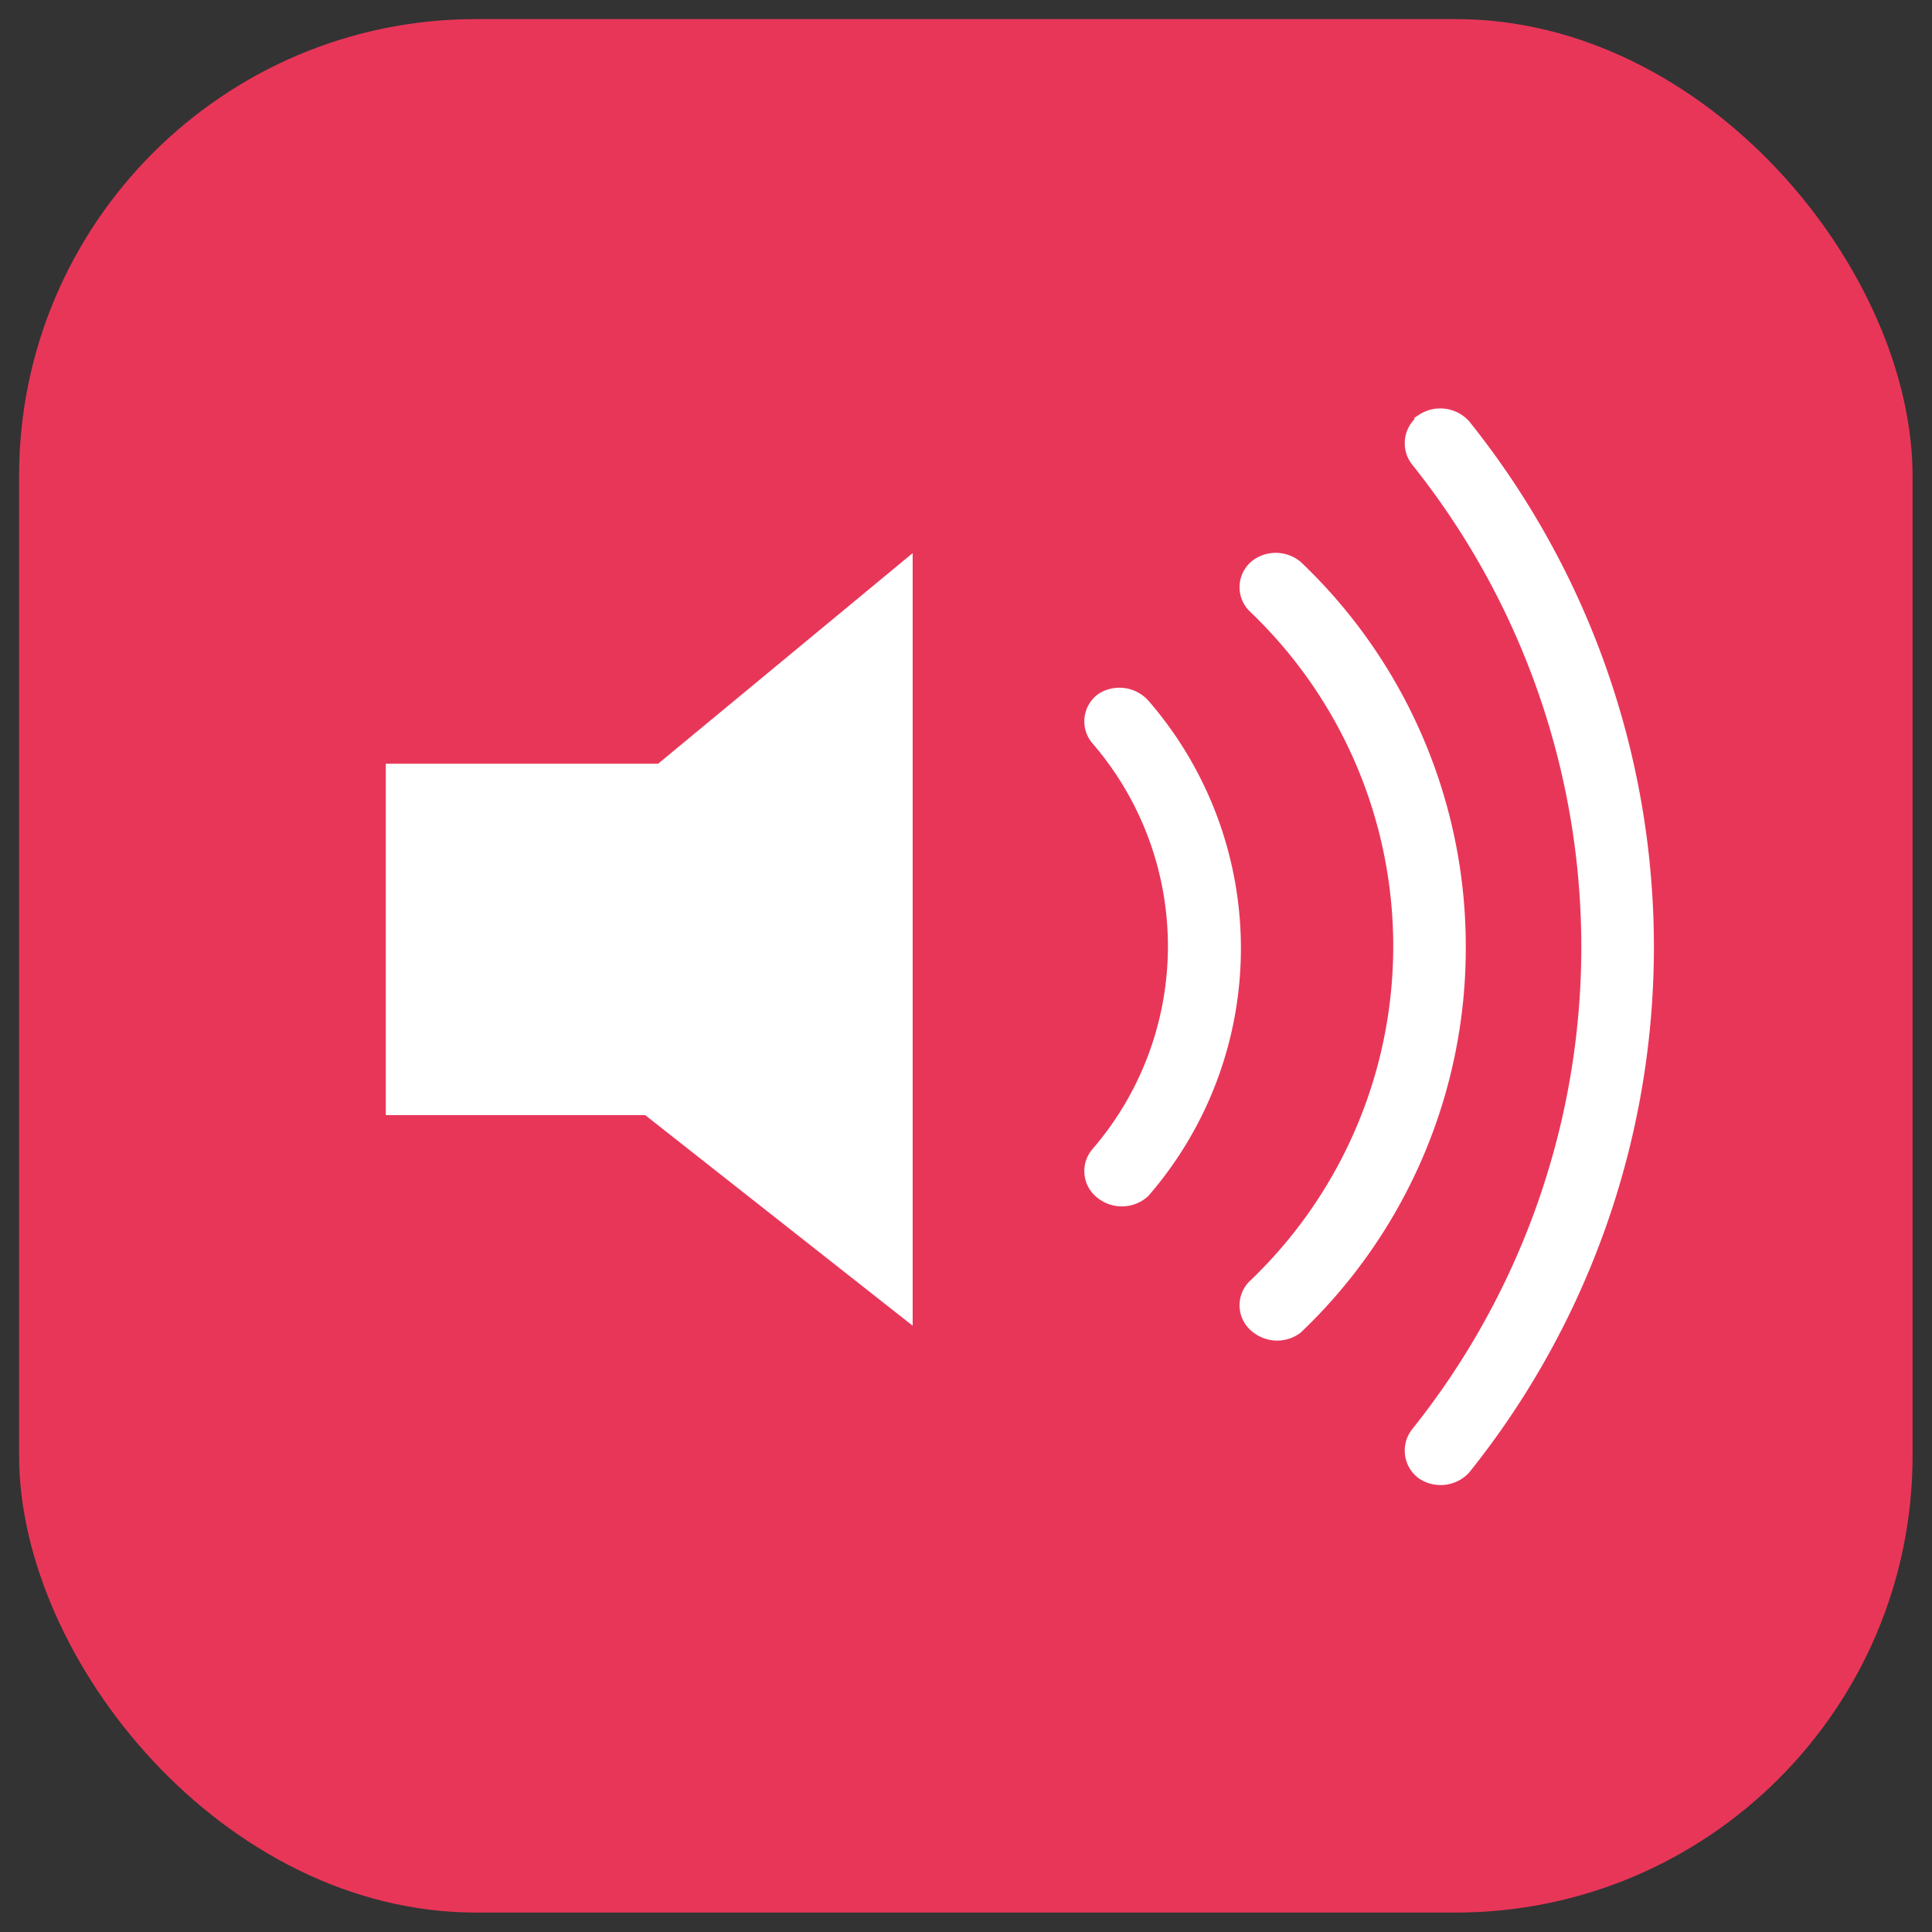 <svg id="Ebene_1" data-name="Ebene 1" xmlns="http://www.w3.org/2000/svg" viewBox="0 0 56.69 56.69"><rect x="0" y="0" width="56.69" height="56.69" fill="#333333" stroke="none"/><defs><style>.cls-1{fill:#e83659;}.cls-2,.cls-3{fill:#fff;}.cls-3{stroke:#fff;stroke-miterlimit:10;stroke-width:0.28px;}</style></defs><rect class="cls-1" x="0.56" y="0.56" width="55.56" height="55.56" rx="13.41"/><polygon class="cls-2" points="26.78 16.23 19.31 22.41 11.32 22.41 11.32 27.57 11.32 27.57 11.32 27.57 11.32 32.72 18.93 32.72 26.78 38.9 26.78 16.23"/><path class="cls-3" d="M41.72,12.3a.87.87,0,0,0-.17,1.25,22.8,22.8,0,0,1,0,28.47.87.87,0,0,0,.17,1.25h0A1,1,0,0,0,43,43.12a24.51,24.51,0,0,0,0-30.67,1,1,0,0,0-1.29-.16Z"/><path class="cls-3" d="M42.87,27.78a15.41,15.41,0,0,0-4.8-11.19,1,1,0,0,0-1.19-.06l0,0a.85.85,0,0,0-.1,1.32,13.71,13.71,0,0,1,0,19.83.85.85,0,0,0,.1,1.32l0,0A1,1,0,0,0,38.07,39,15.42,15.42,0,0,0,42.87,27.78Z"/><path class="cls-3" d="M32.32,20.47l0,0a.85.85,0,0,0-.15,1.26,9.25,9.25,0,0,1,0,12.07.85.85,0,0,0,.15,1.26l0,0A1,1,0,0,0,33.59,35a10.94,10.94,0,0,0,0-14.35A1,1,0,0,0,32.32,20.47Z"/></svg>